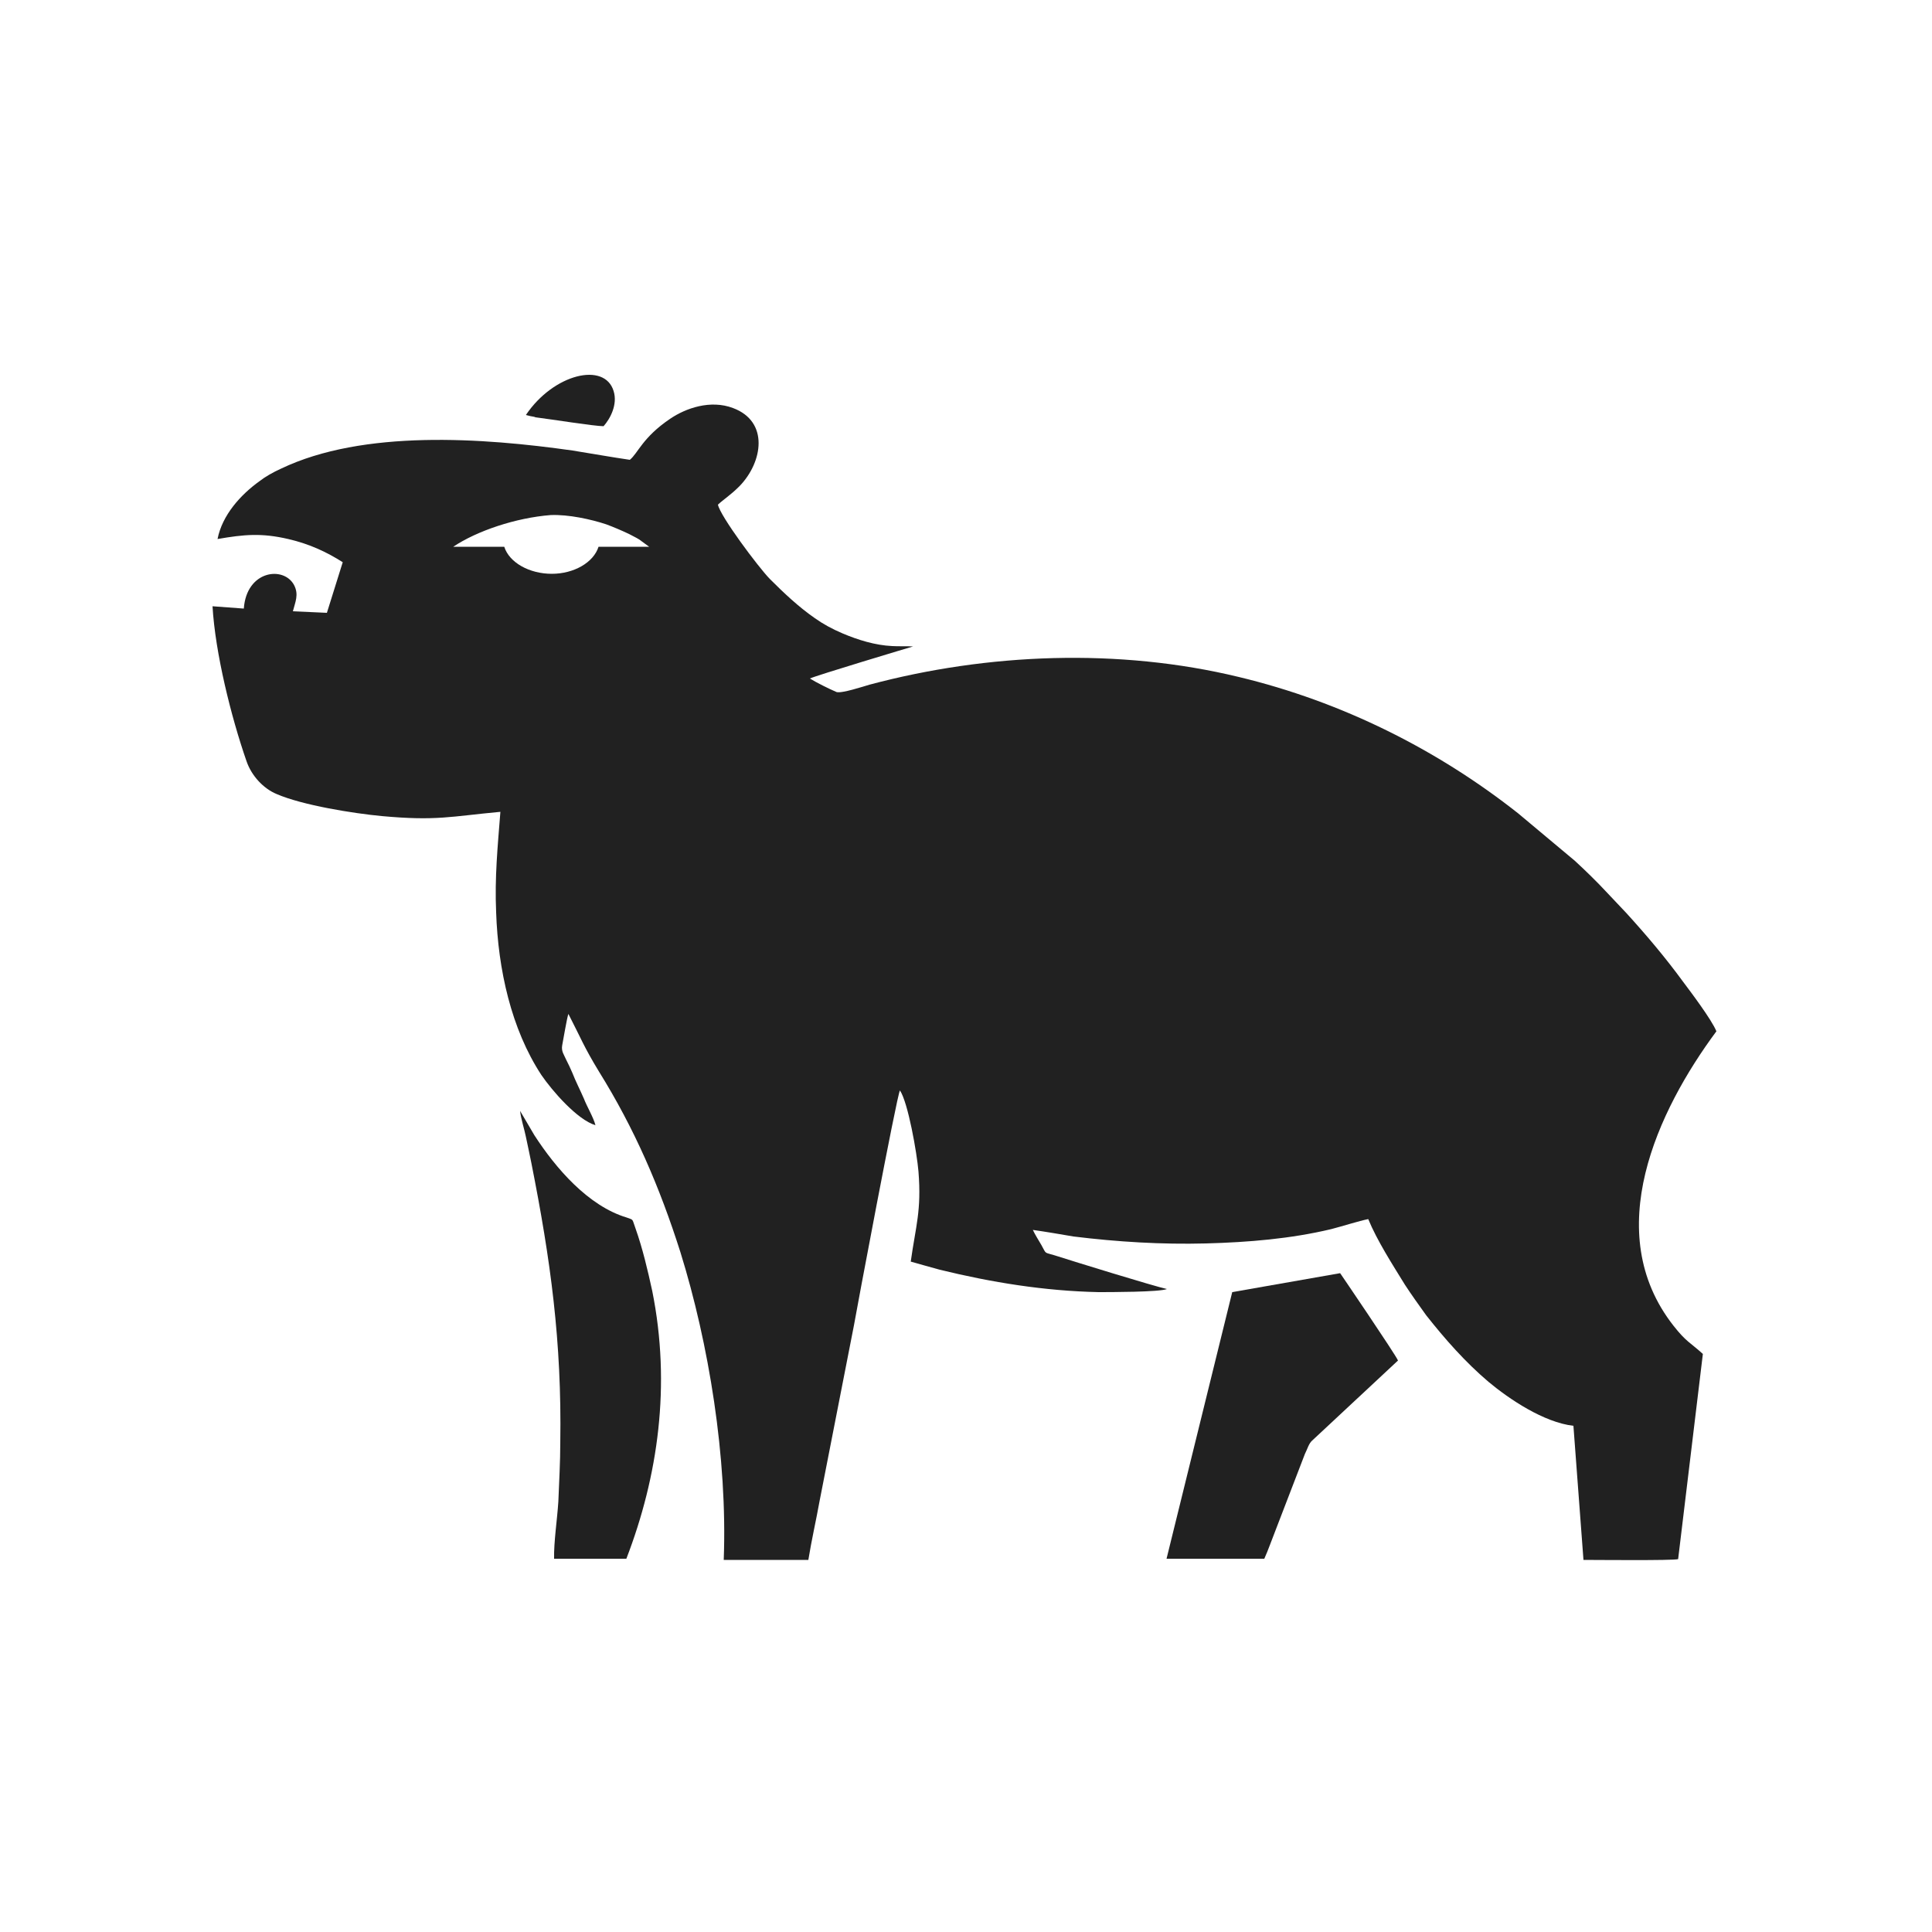 <svg version="1.2" xmlns="http://www.w3.org/2000/svg" viewBox="0 0 500 500" width="500" height="500">
	<title>Novo Projeto</title>
	<style>
		.s0 { fill: #212121 } 
	</style>
	<path fill-rule="evenodd" class="s0" d="m185.8 130.6c0.6 3 10.4 16.1 13.4 19.2 3.7 3.7 7.4 7.2 11.7 10.2q3.1 2.2 7.1 3.9c4 1.7 8.5 3.1 12.9 3.3 1.7 0.1 3.8 0 5.4 0.1-0.7 0.2-25.4 7.6-26.7 8.3 1.6 1 5 2.7 6.9 3.5 1.3 0.4 6.8-1.4 8.5-1.9 30.7-8.2 64.6-9.5 95.6-2 26.7 6.4 51.4 18.8 72.3 35.3l14.7 12.3c2.6 2.4 5.7 5.4 8.1 8l5.2 5.5c5.1 5.6 10.1 11.5 14.7 17.8 1.8 2.4 7.4 9.8 8.6 12.8-15.2 20.5-30.1 52-11.1 76.2 3.3 4.2 4.3 4.3 7.6 7.3l-6.4 53.1c-1.2 0.4-21.5 0.2-24.5 0.2l-2.6-34.7c-7.7-0.9-16.6-6.9-22-11.4-6-5.1-11.2-11-16.1-17.2-1.8-2.5-3.8-5.3-5.5-7.9-3.2-5.2-7.2-11.4-9.5-17-2.5 0.5-6.5 1.8-9.6 2.6-10.5 2.5-21.4 3.4-32.4 3.7-11.5 0.3-22.9-0.4-34.3-1.8-3.5-0.6-7-1.2-10.5-1.7 0.5 1.1 1.5 2.7 2.2 3.9 1.4 2.5 0.6 1.8 3.5 2.7 5 1.6 25.4 7.9 29 8.7-1.9 0.8-14.9 0.8-17.7 0.8-14-0.3-27.6-2.5-41.1-5.8-2.6-0.7-5-1.4-7.5-2.1 1.3-9.3 2.8-13.1 2-23.3-0.4-4.8-2.7-17.9-4.8-21-0.8 1.3-11.4 57.8-11.9 60.8l-8.9 45.5c-0.9 5-2.1 10.2-2.9 15.2h-21.9c1-26.5-3.9-56.1-11.2-79.6-5.4-17-11.9-32-21.1-46.8-3.9-6.4-4.7-8.7-7.9-14.9-0.4 1.1-1.3 6.6-1.6 8.1-0.3 1.6 0.5 2.5 1 3.7 0.6 1.2 1.1 2.2 1.6 3.4 0.9 2.3 2 4.4 3 6.7 0.8 2.1 2.5 4.9 3 6.9-4.7-1.4-11.2-8.9-14-13-7.8-11.9-11.2-27.3-11.7-42.1-0.4-9.1 0.4-17 1.1-26-13 1.2-16.4 2.4-30.7 1.1-7.4-0.7-20.5-2.8-27.2-5.7-3.4-1.4-6.5-4.7-7.8-8.5-4-11.5-8.1-28-8.8-40.1l8.1 0.6c0.7-9.9 10.3-11.1 13-6.1 1.3 2.5 0.3 4.4-0.3 6.8l8.8 0.4 4.1-13.1c-4.1-2.6-8.5-4.7-14.1-6-6.9-1.6-11.4-1.2-18.3 0 1.2-6.2 6-11.5 10.9-15 1.4-1.1 3.5-2.3 5.5-3.2 21.3-10.2 52.3-8 75.5-4.7 5 0.8 10 1.7 14.8 2.4 2.1-1.7 3.3-5.8 10.4-10.6 4.1-2.8 10.5-5 16.3-2.8 9.4 3.5 7.7 14 1.7 20.2-2.4 2.4-4.1 3.4-5.6 4.8zm-20.4 9c-0.8-0.5-1.7-0.9-2.6-1.4-1.9-0.9-4-1.8-5.9-2.5-3.9-1.3-9.8-2.6-14.4-2.4-9 0.7-19.1 4.1-25.2 8.2h13.2c1.3 4.1 6.5 7 12.3 7 5.7 0 10.8-2.9 12.1-7h13.1z"/>
	<path fill-rule="evenodd" class="s0" d="m361.8 352.1l-20.8 19.4c-0.5 0.5-0.9 0.8-1.4 1.3-0.9 0.8-1.2 2.1-1.9 3.5l-7.5 19.5c-1 2.5-2 5.4-3 7.6h-25.3l17-69 27.9-4.9c0.1 0.1 0.1 0.1 0.1 0.1 0 0 14.3 21 14.9 22.5z"/>
	<path fill-rule="evenodd" class="s0" d="m162.1 403.4h-18.7c-0.1-4.3 0.8-10.1 1.1-14.8 0.2-5.1 0.5-10.2 0.5-15.3 0.4-26.1-2.5-47.2-7.5-72.4-0.5-2.3-0.9-4.5-1.4-6.7-0.4-2-1.3-4.7-1.5-6.7l3.7 6.3c5.5 8.5 13.9 18.3 23.9 21.3 1.9 0.7 1.3 0.2 2.3 2.9 1.8 5.1 3.1 10.6 4.3 16.1 4.9 24.4 1.5 48-6.7 69.3z"/>
	<path fill-rule="evenodd" class="s0" d="m156.2 110.3c-2.3 0-13.6-1.8-17.6-2.3-0.4-0.2-0.9-0.2-1.3-0.3l-1.2-0.3c7.2-10.7 20.4-13.8 22.7-6.2 1.1 3.5-0.9 7.2-2.6 9.1z"/>
</svg>